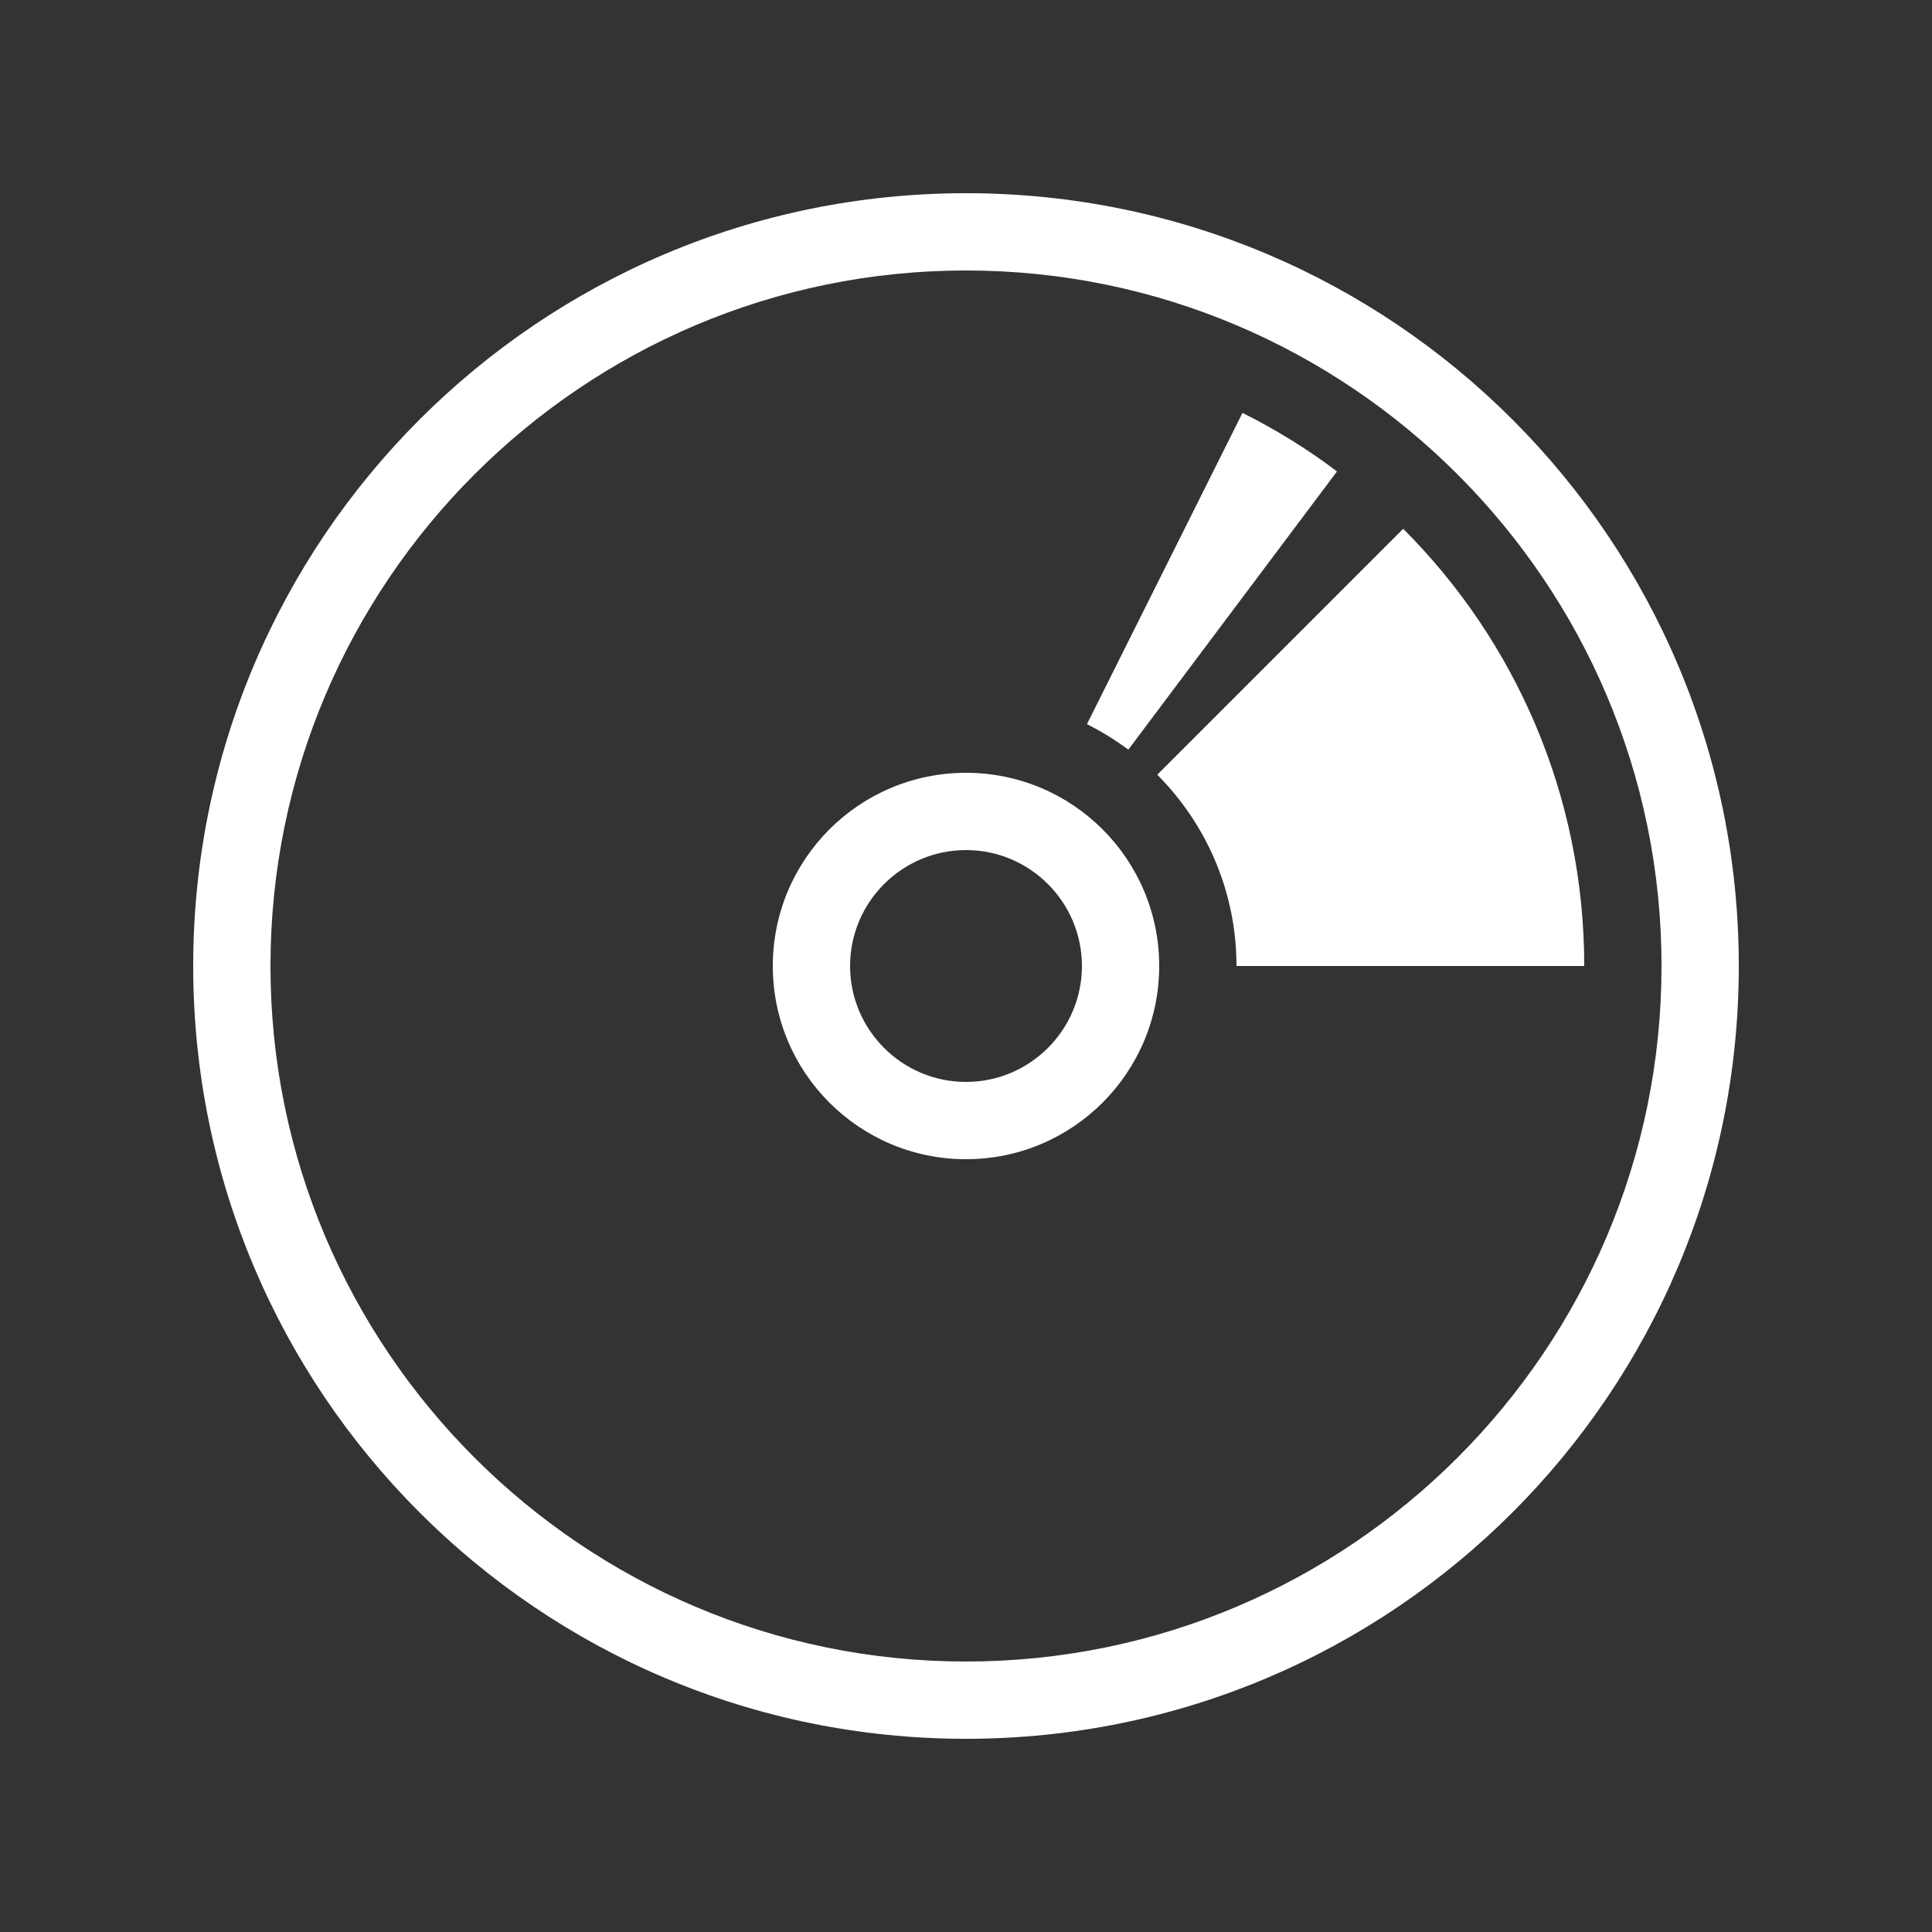 <?xml version="1.0" encoding="UTF-8" standalone="no"?>
<svg
   xmlns:dc="http://purl.org/dc/elements/1.1/"
   xmlns:cc="http://creativecommons.org/ns#"
   xmlns:rdf="http://www.w3.org/1999/02/22-rdf-syntax-ns#"
   xmlns:svg="http://www.w3.org/2000/svg"
   xmlns="http://www.w3.org/2000/svg"
   xmlns:sodipodi="http://sodipodi.sourceforge.net/DTD/sodipodi-0.dtd"
   xmlns:inkscape="http://www.inkscape.org/namespaces/inkscape"
   version="1.1"
   id="Your_Icon"
   x="0px"
   y="0px"
   width="48"
   height="48"
   viewBox="0 0 48 48"
   enable-background="new 0 0 100 100"
   xml:space="preserve"
   inkscape:version="0.48.3.1 r9886"
   sodipodi:docname="no-album.svg"><rect x="0" y="0" width="48" height="48" fill="#333333" stroke="none"/><defs
   id="defs13" /><sodipodi:namedview
   pagecolor="#ffffff"
   bordercolor="#666666"
   borderopacity="1"
   objecttolerance="10"
   gridtolerance="10"
   guidetolerance="10"
   inkscape:pageopacity="0"
   inkscape:pageshadow="2"
   inkscape:window-width="1600"
   inkscape:window-height="848"
   id="namedview11"
   showgrid="false"
   inkscape:zoom="2.36"
   inkscape:cx="-20.338983"
   inkscape:cy="50"
   inkscape:window-x="1016"
   inkscape:window-y="-8"
   inkscape:window-maximized="1"
   inkscape:current-layer="Your_Icon" />



<path
   d="m 24,6.72 c 9.528,0 17.28,7.752 17.28,17.28 0,9.528 -7.752,17.28 -17.28,17.28 C 14.472,41.28 6.72,33.528 6.72,24 6.72,14.472 14.472,6.72 24,6.72 M 24,4.8 C 13.396,4.8 4.8,13.396 4.8,24 4.8,34.604 13.396,43.2 24,43.2 34.604,43.2 43.2,34.604 43.2,24 43.2,13.396 34.604,4.8 24,4.8 l 0,0 z"
   id="path3"
   style="fill:#ffffff;stroke:none;stroke-width:0.48;stroke-miterlimit:4;stroke-dasharray:none"
   inkscape:connector-curvature="0" /><path
   d="m 24,21.12 c 1.588,0 2.88,1.292 2.88,2.88 0,1.588 -1.292,2.88 -2.88,2.88 -1.588,0 -2.88,-1.292 -2.88,-2.88 0,-1.588 1.292,-2.88 2.88,-2.88 m 0,-1.92 c -2.651,0 -4.8,2.149 -4.8,4.8 0,2.651 2.149,4.8 4.8,4.8 2.651,0 4.8,-2.149 4.8,-4.8 0,-2.651 -2.149,-4.8 -4.8,-4.8 l 0,0 z"
   id="path5"
   style="fill:#ffffff;stroke:none;stroke-width:0.48;stroke-miterlimit:4;stroke-dasharray:none"
   inkscape:connector-curvature="0" /><path
   d="M 34.862,13.138 28.752,19.248 c 1.214,1.219 1.968,2.899 1.968,4.752 h 8.64 c 0,-4.243 -1.718,-8.083 -4.498,-10.862 z"
   id="path7"
   style="fill:#ffffff;stroke:none;stroke-width:0.48;stroke-miterlimit:4;stroke-dasharray:none"
   inkscape:connector-curvature="0" /><path
   d="m 30.869,10.258 -3.864,7.733 c 0.36,0.182 0.706,0.394 1.028,0.634 l 5.184,-6.912 C 32.482,11.155 31.694,10.67 30.869,10.258 z"
   id="path9"
   style="fill:#ffffff;stroke:none;stroke-width:0.48;stroke-miterlimit:4;stroke-dasharray:none"
   inkscape:connector-curvature="0" />
</svg>